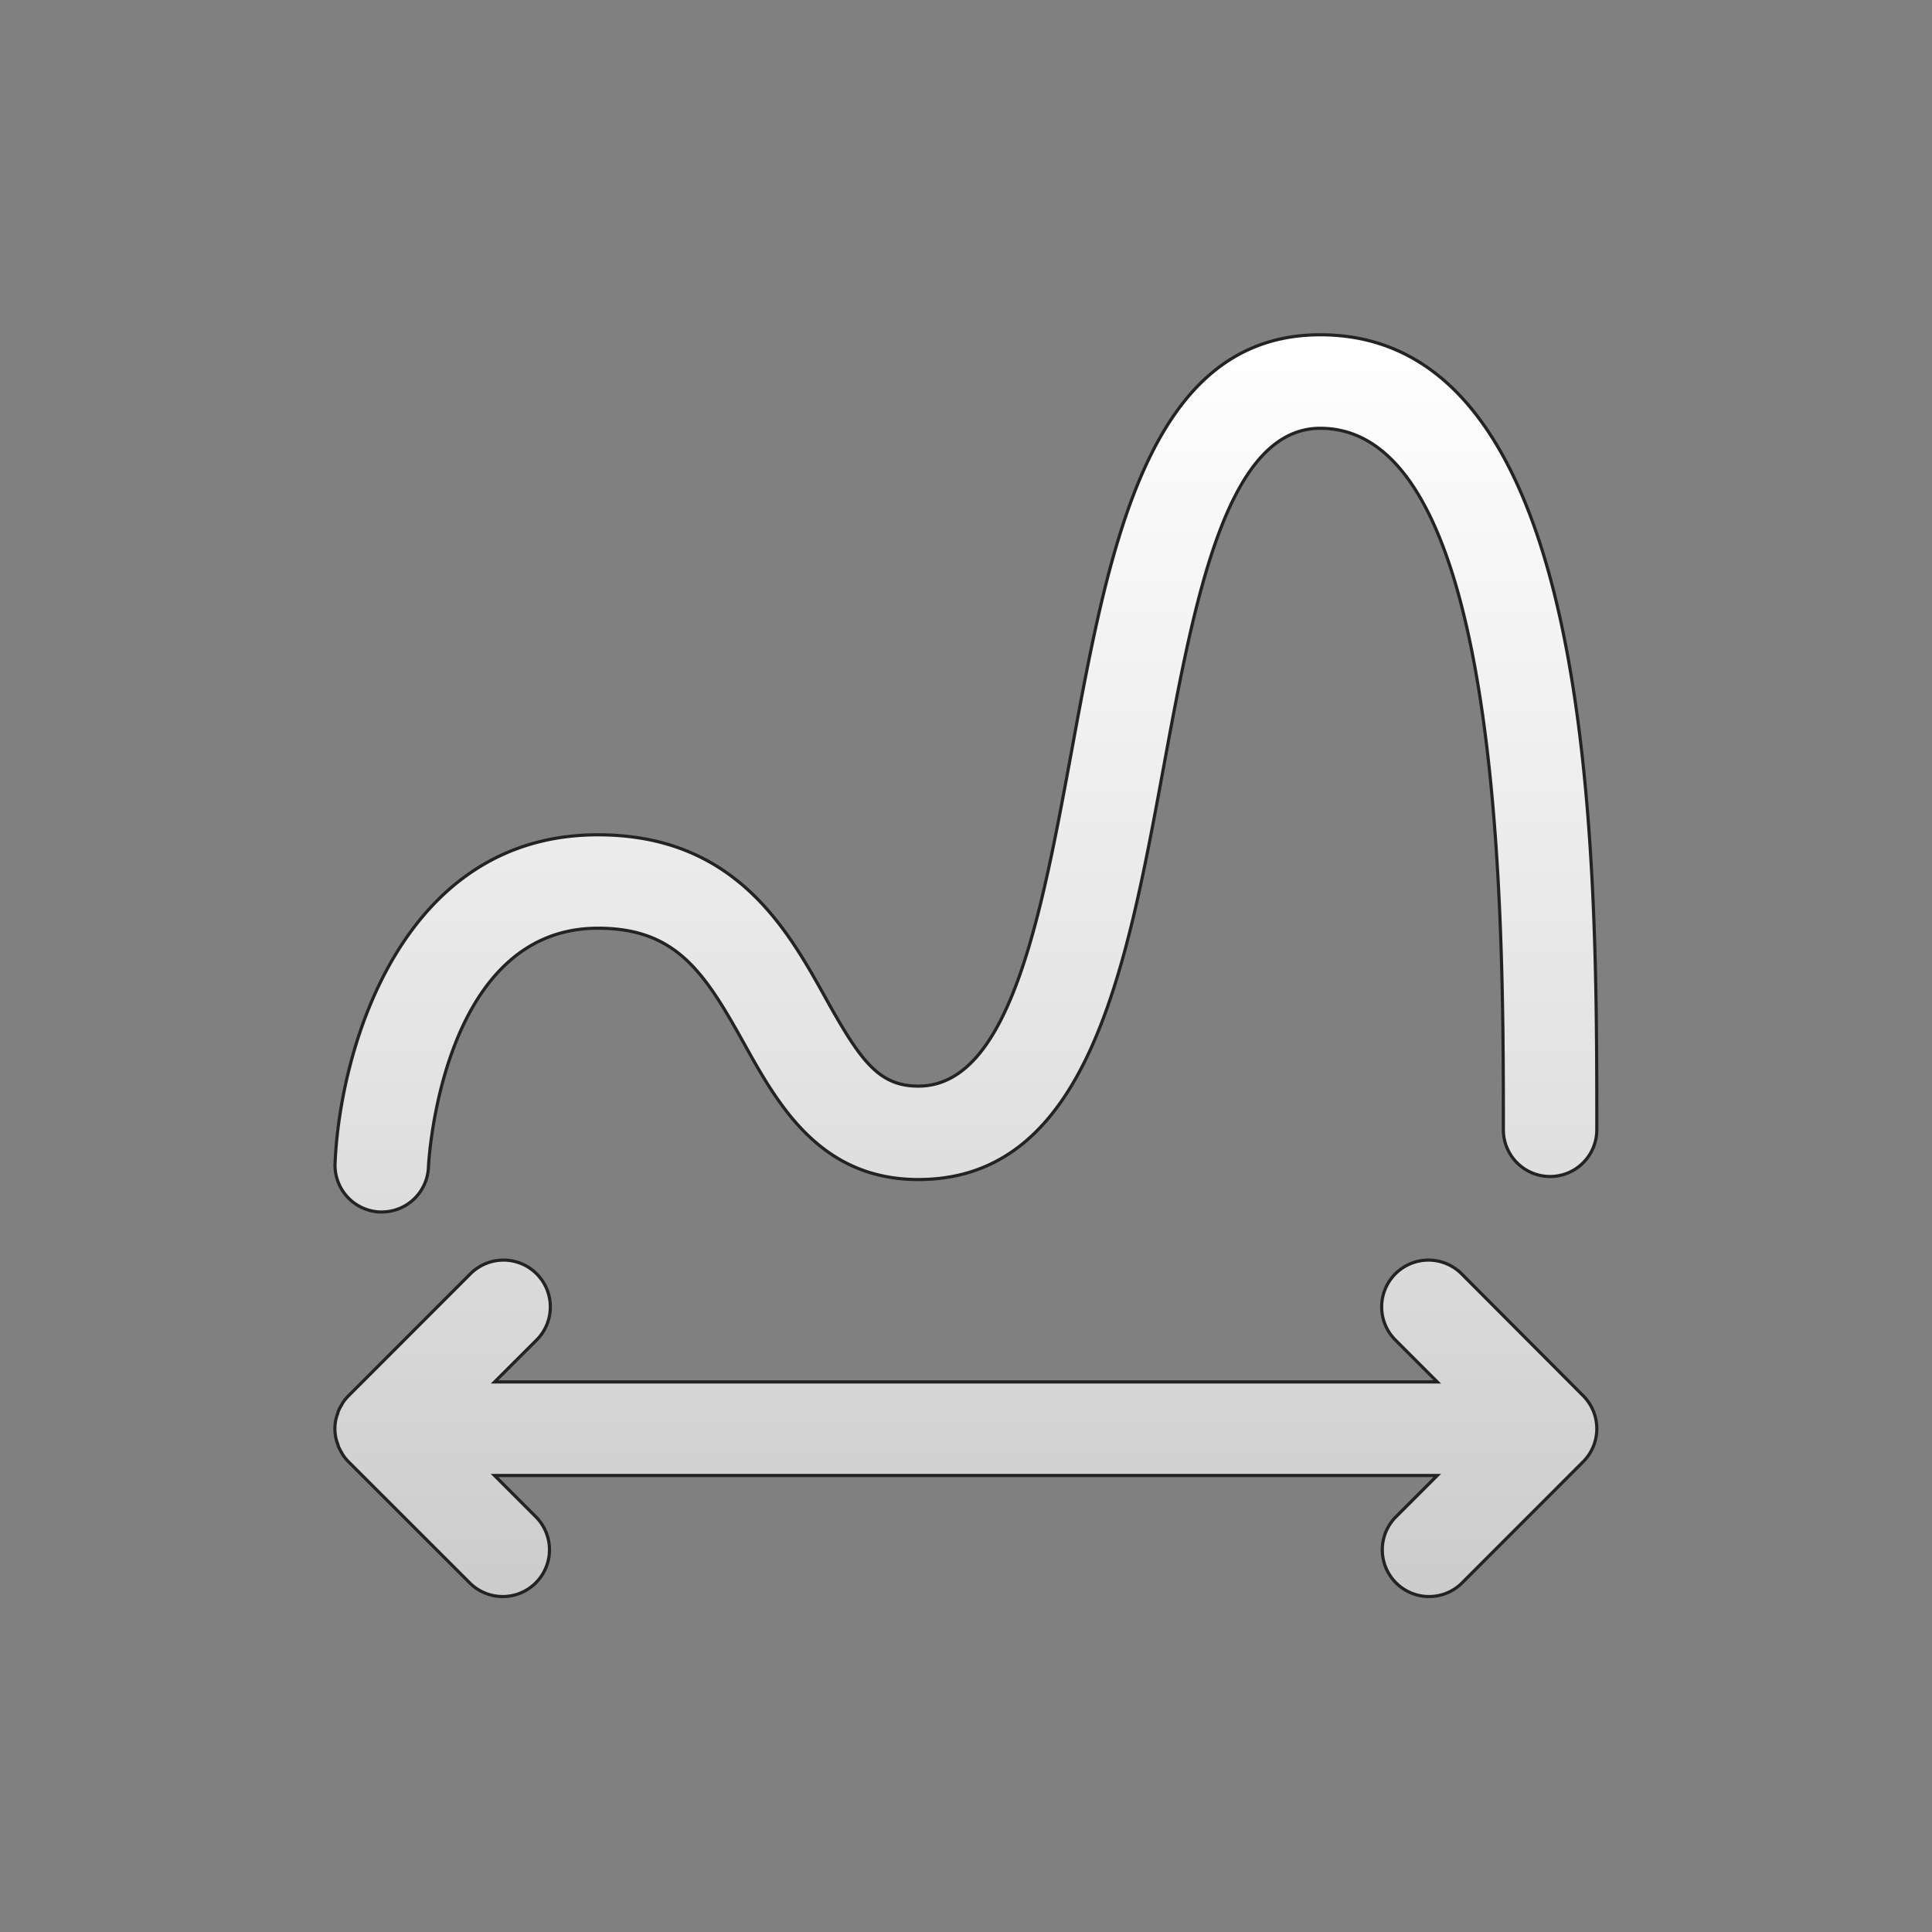 <svg id="Layer_1" data-name="Layer 1" xmlns="http://www.w3.org/2000/svg" xmlns:xlink="http://www.w3.org/1999/xlink" viewBox="0 0 612 612"><rect x="0" y="0" width="612" height="612" fill="#808080" stroke="none"/><defs><style>.cls-1{stroke:#232323;stroke-miterlimit:10;fill:url(#linear-gradient);}</style><linearGradient id="linear-gradient" x1="305.97" y1="106.07" x2="305.97" y2="505.95" gradientUnits="userSpaceOnUse"><stop offset="0" stop-color="#fff"/><stop offset="0.6" stop-color="#e2e2e2"/><stop offset="1" stop-color="#ccc"/></linearGradient></defs><path id="StretchHistogram" class="cls-1" d="M120.32,383.92l.62,0a14.81,14.81,0,0,0,14.78-14.19c0-.76,3.73-75.7,53.69-75.7,24.72,0,33.68,13.85,46.24,36.45,10.69,19.23,24,43.16,55.25,43.16,53.63,0,65.85-66.34,77.67-130.49,9.73-52.84,19.8-107.48,49.65-107.48,58,0,58,155.71,58,222.21a14.8,14.8,0,1,0,29.6,0c0-88,0-251.83-87.59-251.83-54.52,0-66.85,67-78.76,131.74C329.83,290,319.89,344.05,290.9,344.05c-12.6,0-18.34-8.07-29.37-27.92-12.13-21.81-28.72-51.69-72.12-51.69-62.44,0-81.78,68.09-83.27,104.1A14.81,14.81,0,0,0,120.32,383.92ZM463,403.52A14.81,14.81,0,0,0,442,424.46l13.28,13.29H156.68L170,424.46A14.8,14.8,0,0,0,149,403.52l-38.55,38.57a14.54,14.54,0,0,0-1.84,2.23c-.16.25-.28.52-.43.79a14.12,14.12,0,0,0-.94,1.76c-.14.34-.21.69-.33,1.05a14.23,14.23,0,0,0-.52,1.72,14.51,14.51,0,0,0,0,5.87,13.21,13.21,0,0,0,.58,1.88c.1.3.15.59.27.87a14.78,14.78,0,0,0,1,1.93,4.65,4.65,0,0,0,.34.62,15.25,15.25,0,0,0,1.83,2.25L149,501.62a14.81,14.81,0,0,0,20.93-20.95l-13.28-13.28H455.28L442,480.67a14.81,14.81,0,0,0,20.93,20.95l38.55-38.57a14.79,14.79,0,0,0,0-20.94Z"/></svg>